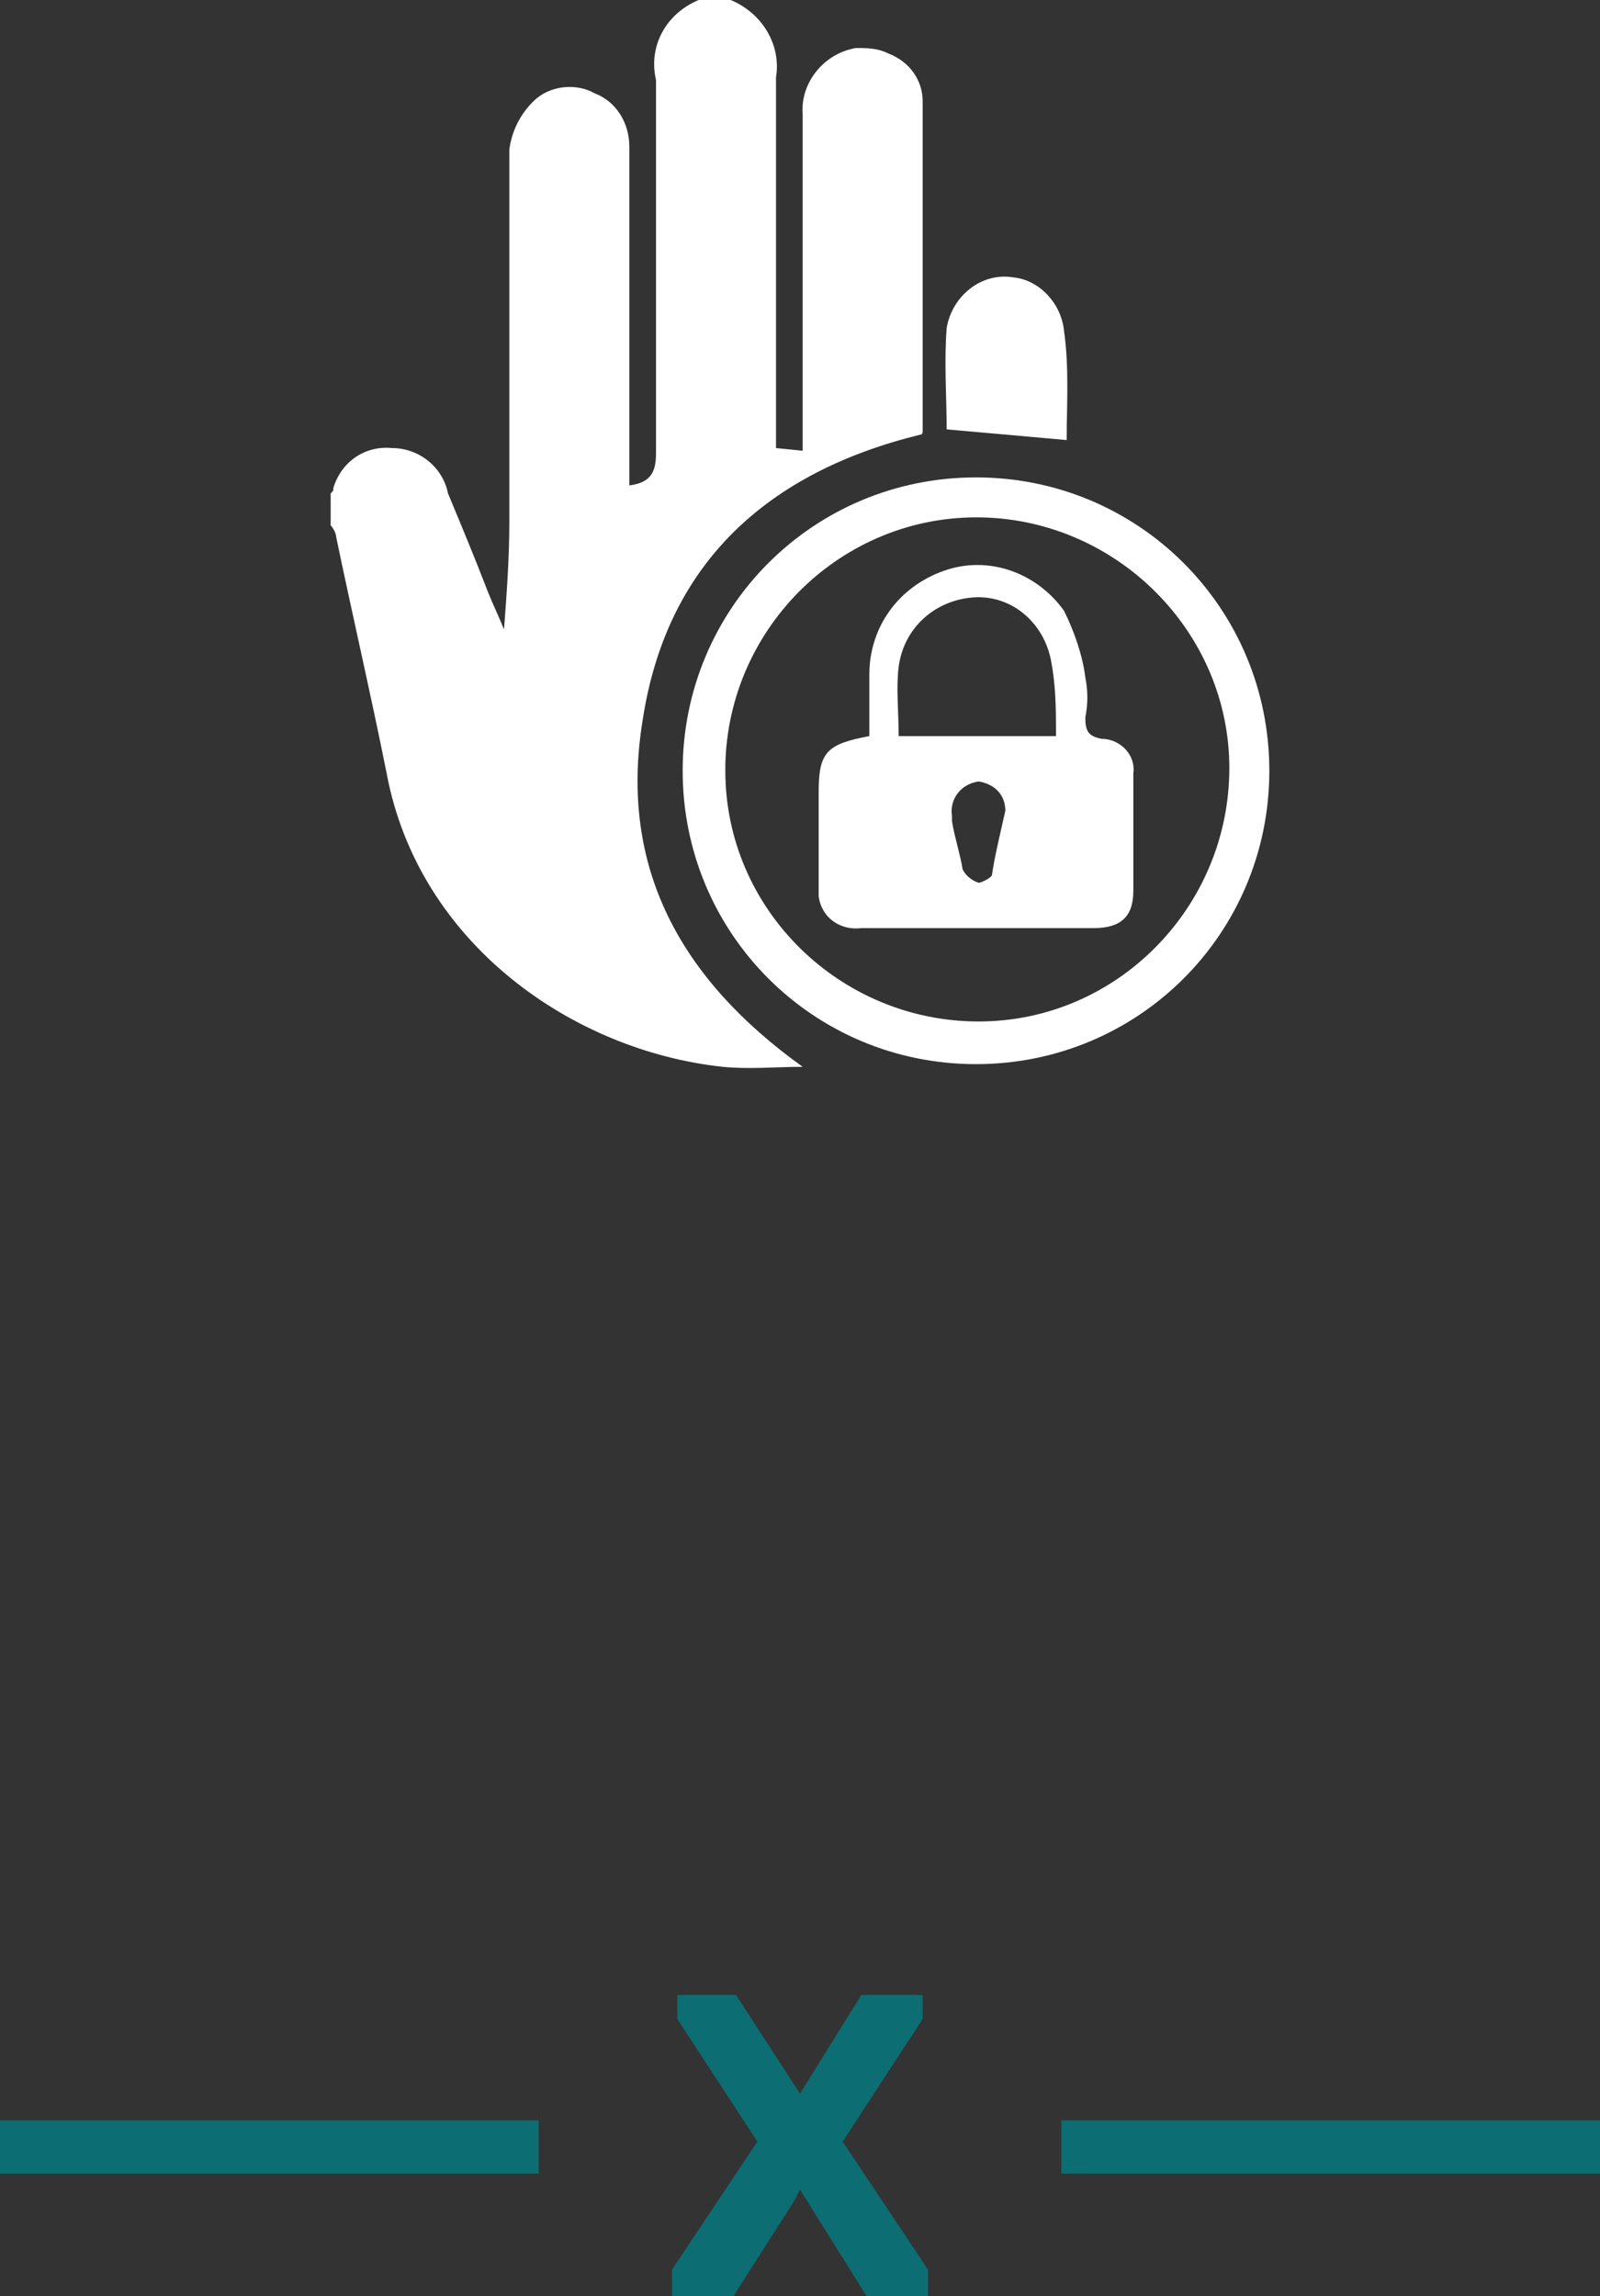 <?xml version="1.0" encoding="utf-8"?>
<!-- Generator: Adobe Illustrator 23.0.1, SVG Export Plug-In . SVG Version: 6.00 Build 0)  -->
<svg version="1.1" id="Layer_1" xmlns="http://www.w3.org/2000/svg" xmlns:xlink="http://www.w3.org/1999/xlink" x="0px" y="0px"
	 viewBox="0 0 60 86.1" style="enable-background:new 0 0 60 86.1;" xml:space="preserve">
<rect x="0" y="0" width="60" height="86.1" fill="#333333" stroke="none"/>
<style type="text/css">
	.st0{fill:#FFFFFF;}
	.st1{fill:none;stroke:#0C6D72;stroke-width:2;stroke-miterlimit:10;}
	.st2{fill:#0C6D72;}
</style>
<title>restrca-act</title>
<g>
	<g id="layer">
		<path class="st0" d="M27.4,0c1.2,0.5,1.9,1.7,1.7,2.9c0,4.3,0,8.6,0,12.9v1l1,0.1v-1c0-3.9,0-7.8,0-11.6c-0.1-1.2,0.8-2.3,2-2.5
			c0.4,0,0.8,0,1.2,0.2c0.8,0.3,1.3,1,1.3,1.8c0,4.1,0,8.3,0,12.4c0,0,0,0.1-0.1,0.1C28.8,17.7,25,21.1,24.1,27
			c-0.9,5.5,1.4,9.7,6,13c-1,0-2,0.1-3,0c-5.6-0.6-11.4-4.6-12.6-11c-0.6-3-1.3-6-1.9-8.9c0-0.1-0.1-0.3-0.2-0.4v-1.2
			c0.1-0.1,0.1-0.1,0.1-0.2c0.3-1,1.2-1.6,2.2-1.5c1,0,1.9,0.7,2.1,1.7c0.5,1.2,1,2.4,1.5,3.7c0.2,0.5,0.4,0.9,0.6,1.4
			c0.1-1.3,0.2-2.7,0.2-4c0-4.7,0-9.4,0-14c0.1-0.7,0.4-1.3,0.9-1.8c0.6-0.6,1.6-0.7,2.3-0.3c0.8,0.3,1.3,1.1,1.3,2
			c0,3.9,0,7.9,0,11.8c0,0.3,0,0.6,0,0.9c0.8-0.1,1-0.5,1-1.2c0-4.7,0-9.4,0-14C24.3,1.7,25,0.5,26.2,0H27.4z"/>
		<path class="st0" d="M25.6,28.9c0-6.1,4.9-11,11-11s11,4.9,11,11s-4.9,11-11,11C30.5,39.9,25.6,35,25.6,28.9z M27.2,28.9
			c0,5.2,4.3,9.4,9.5,9.4c5.2,0,9.4-4.3,9.4-9.5c0-5.1-4.2-9.3-9.3-9.4c-5.2-0.1-9.5,4.1-9.6,9.3C27.2,28.8,27.2,28.8,27.2,28.9z"/>
		<path class="st0" d="M40,16.5l-4.5-0.4c0-1.2-0.1-2.5,0-3.8c0.2-1.2,1.3-2.1,2.5-1.9c1,0.1,1.8,1,1.9,2C40.1,13.8,40,15.2,40,16.5
			z"/>
		<path class="st0" d="M32.6,27.6c0-0.8,0-1.5,0-2.3c0-1.8,1.1-3.3,2.8-3.9c1.7-0.6,3.5,0.1,4.5,1.5c0.4,0.8,0.7,1.7,0.8,2.5
			c0.1,0.5,0.1,1,0,1.5c0,0.5,0.1,0.7,0.6,0.8c0.7,0,1.3,0.6,1.2,1.3c0,0,0,0.1,0,0.1c0,1.4,0,2.9,0,4.3c0,1-0.5,1.4-1.5,1.4
			c-2.9,0-5.8,0-8.7,0c-0.8,0.1-1.5-0.4-1.6-1.2c0-0.1,0-0.3,0-0.4c0-1.2,0-2.3,0-3.5C30.7,28.2,31,27.9,32.6,27.6z M39.6,27.6
			c0-1,0-1.9-0.2-2.9c-0.3-1.4-1.5-2.4-2.9-2.3c-1.4,0.1-2.6,1.1-2.8,2.6c-0.1,0.8,0,1.7,0,2.6H39.6z M37.7,30.4c0-0.6-0.4-1-1-1.1
			c-0.7,0.1-1.1,0.7-1,1.3c0,0.1,0,0.1,0,0.2c0.1,0.6,0.3,1.2,0.4,1.8c0.1,0.2,0.3,0.4,0.6,0.5c0.1,0,0.5-0.2,0.5-0.3
			C37.3,32.1,37.5,31.3,37.7,30.4L37.7,30.4z"/>
	</g>
</g>
<line class="st1" x1="20.2" y1="80.5" x2="0" y2="80.5"/>
<line class="st1" x1="60" y1="80.5" x2="39.8" y2="80.5"/>
<polygon class="st2" points="31.6,80.3 34.6,75.7 34.6,74.8 32.3,74.8 30,78.5 27.6,74.8 25.4,74.8 25.4,75.7 28.4,80.3 25.2,85.1 
	25.2,86.1 27.5,86.1 29.8,82.5 30,82.1 32.5,86.1 34.8,86.1 34.8,85.1 "/>
</svg>
